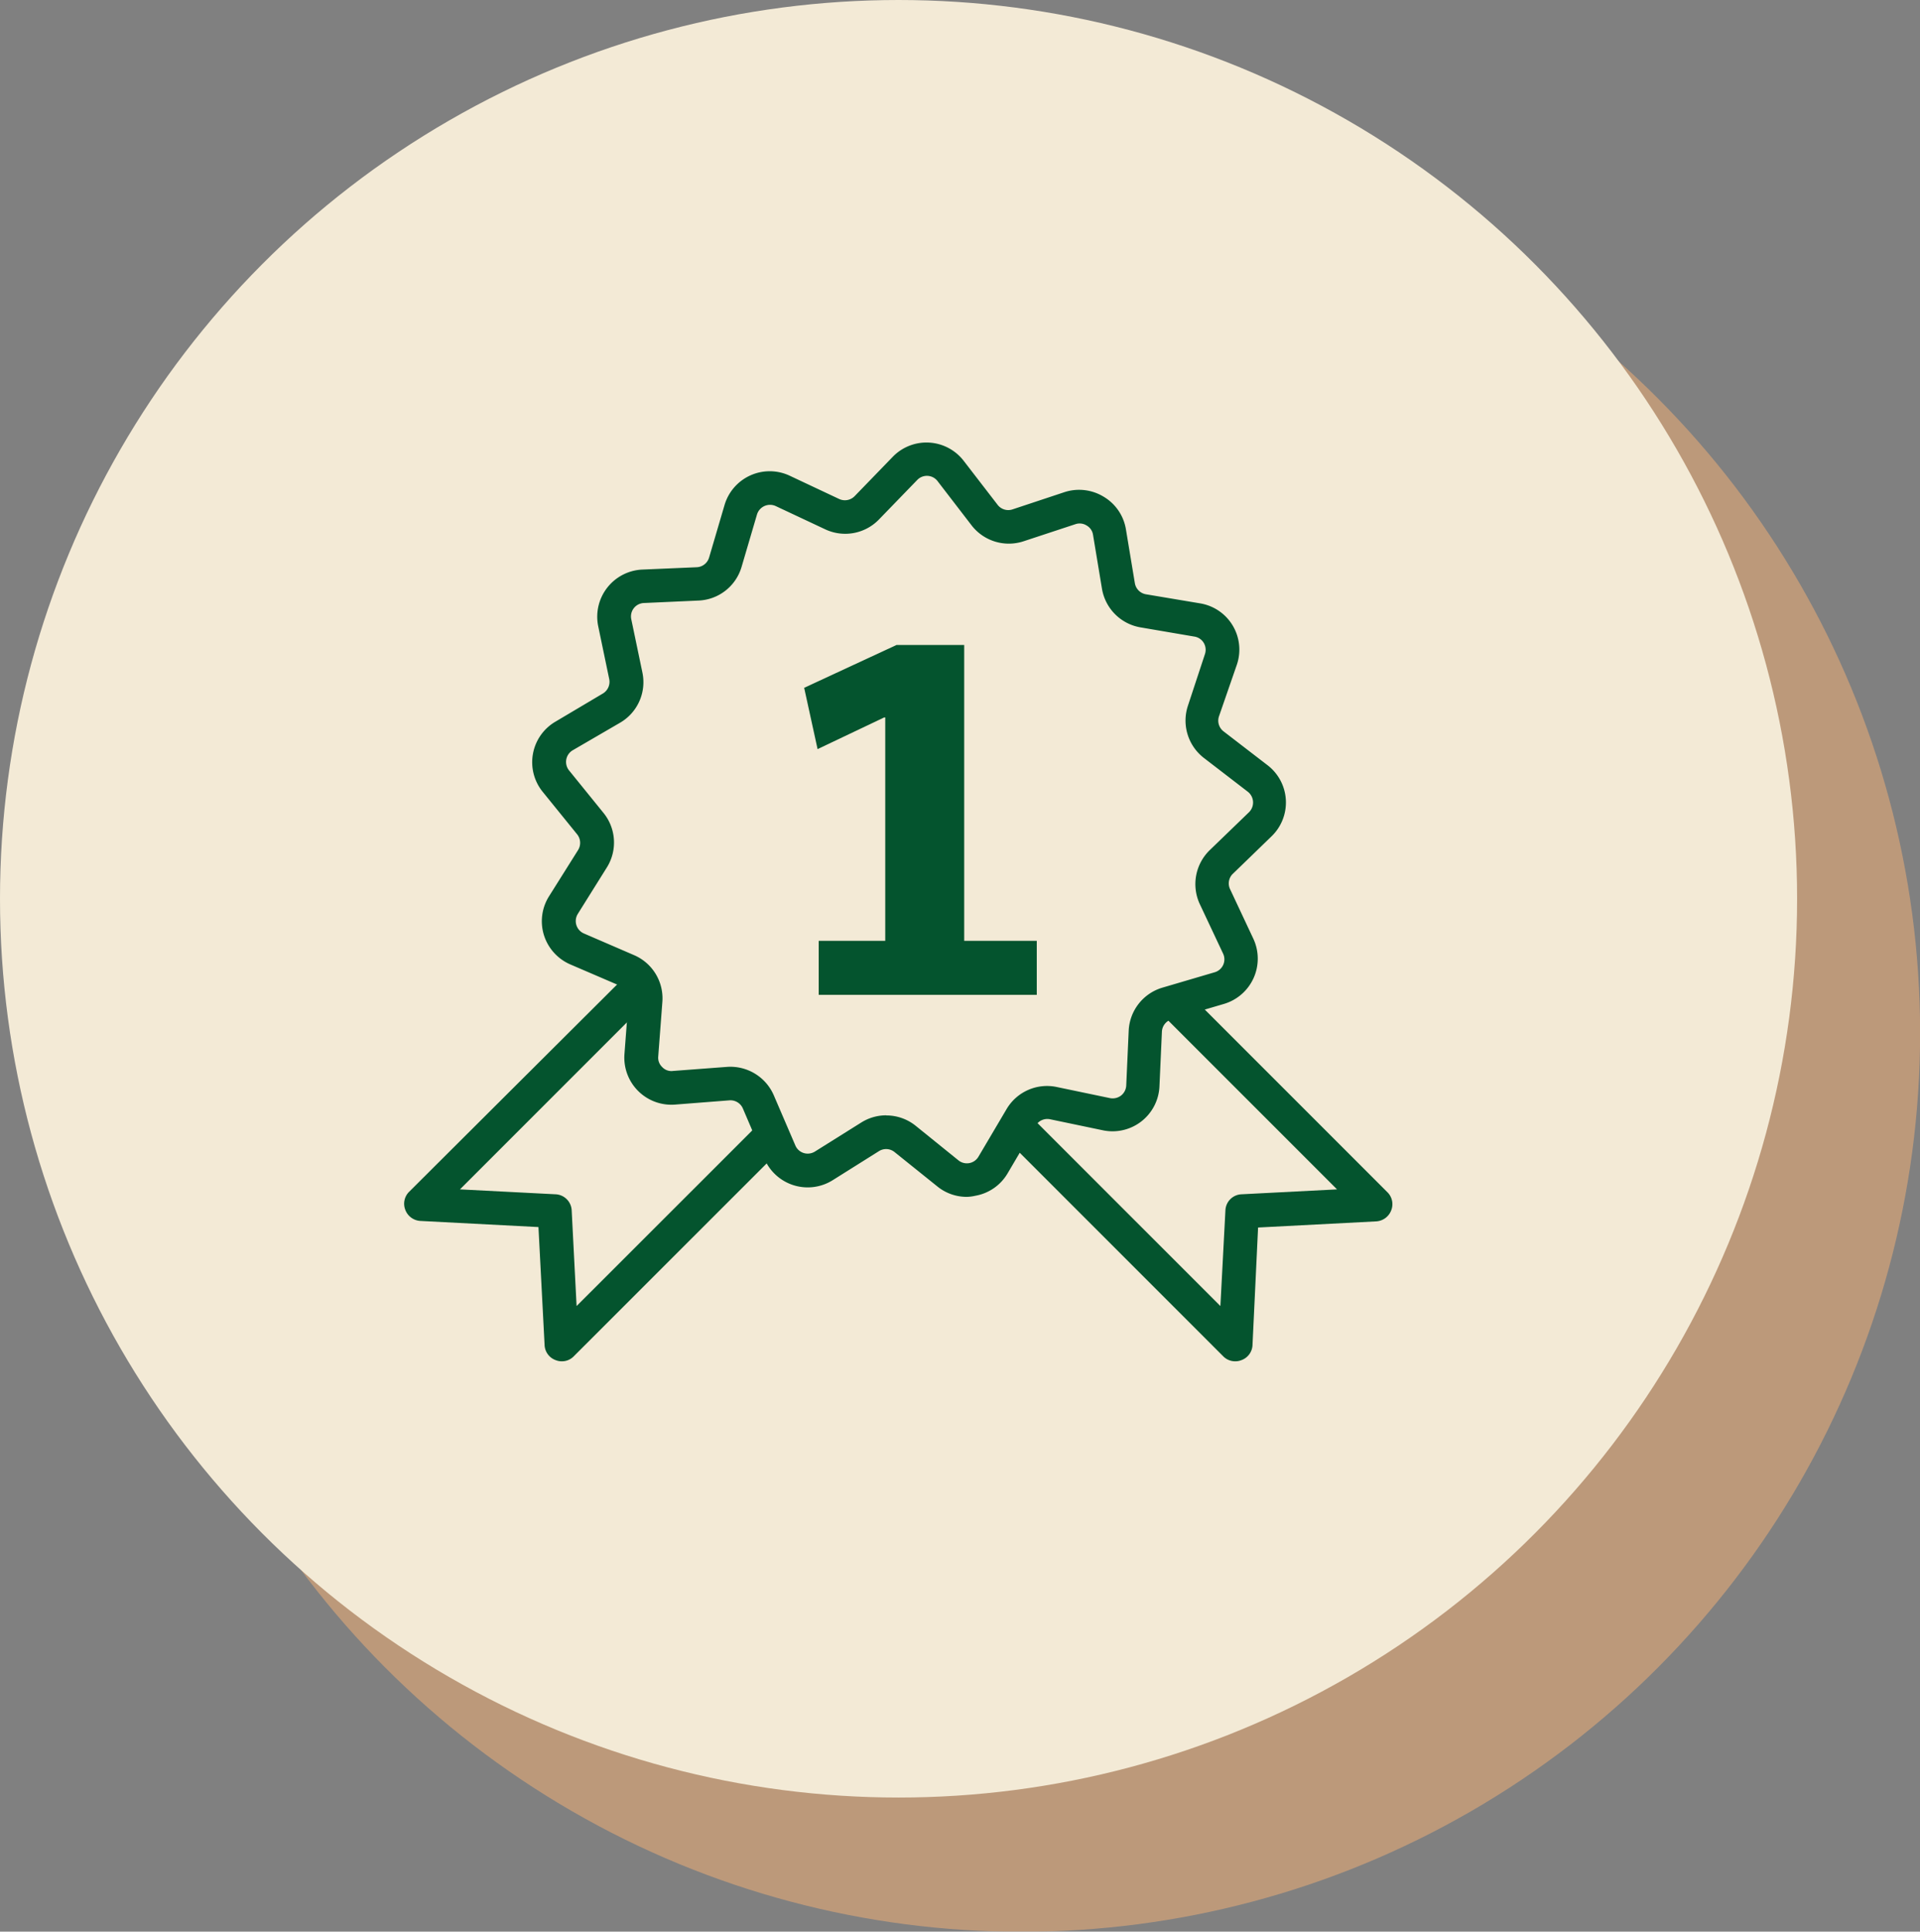 <svg xmlns="http://www.w3.org/2000/svg" viewBox="0 0 171.69 172.69"><rect x="0" y="0" width="171.69" height="172.69" fill="#808080" stroke="none"/><defs><style>.cls-1{opacity:0.6;}.cls-2{fill:#e5aa77;}.cls-3{fill:#f3ead6;}.cls-4{fill:#04542e;}</style></defs><g id="_2" data-name="2"><g class="cls-1"><circle class="cls-2" cx="91.35" cy="92.35" r="80.35"/><path class="cls-2" d="M61.24,133.7a1.47,1.47,0,0,1-.54-.1,1.5,1.5,0,0,1-1-1.32l-.55-10.58-10.58-.55a1.53,1.53,0,0,1-1.33-1,1.5,1.5,0,0,1,.34-1.6L70.5,95.71a1.51,1.51,0,0,1,2.12,0l12.56,12.56a1.52,1.52,0,0,1,0,2.12L62.3,133.26A1.47,1.47,0,0,1,61.24,133.7Zm-9.11-15.37,8.57.44a1.51,1.51,0,0,1,1.42,1.42l.44,8.57L82,109.33,71.56,98.9Z"/><path class="cls-2" d="M121.45,133.7a1.49,1.49,0,0,1-1.06-.44L97.52,110.39a1.5,1.5,0,0,1,0-2.12l12.55-12.56a1.51,1.51,0,0,1,2.12,0l22.88,22.88a1.5,1.5,0,0,1,.34,1.6,1.53,1.53,0,0,1-1.33,1l-10.58.55L123,132.28a1.5,1.5,0,0,1-1,1.32A1.47,1.47,0,0,1,121.45,133.7ZM100.7,109.33l19.43,19.43.45-8.57a1.5,1.5,0,0,1,1.42-1.42l8.56-.44L111.13,98.9Z"/><path class="cls-2" d="M113.2,66.61l4.82.81a2.7,2.7,0,0,1,2.13,3.51l-1.53,4.65a2.7,2.7,0,0,0,.93,3l3.9,3a2.7,2.7,0,0,1,.25,4.1L120.19,89a2.72,2.72,0,0,0-.57,3.1l2.08,4.42a2.71,2.71,0,0,1-1.69,3.75l-4.69,1.38a2.71,2.71,0,0,0-1.94,2.48l-.22,4.88a2.7,2.7,0,0,1-3.23,2.54l-4.8-1a2.7,2.7,0,0,0-2.87,1.29l-2.46,4.23a2.71,2.71,0,0,1-4,.74L92,113.81a2.72,2.72,0,0,0-3.15-.19l-4.14,2.6A2.7,2.7,0,0,1,80.75,115l-1.94-4.49a2.7,2.7,0,0,0-2.69-1.63l-4.88.37a2.71,2.71,0,0,1-2.91-2.91l.38-4.87a2.72,2.72,0,0,0-1.63-2.7l-4.49-1.93a2.7,2.7,0,0,1-1.22-3.93L64,88.77a2.69,2.69,0,0,0-.19-3.14l-3.07-3.8a2.7,2.7,0,0,1,.74-4l4.22-2.47A2.7,2.7,0,0,0,67,72.45l-1-4.79a2.72,2.72,0,0,1,2.54-3.24l4.88-.21a2.72,2.72,0,0,0,2.48-1.95l1.38-4.69A2.71,2.71,0,0,1,81,55.89L85.45,58a2.69,2.69,0,0,0,3.09-.56l3.4-3.52a2.72,2.72,0,0,1,4.11.25L99,58a2.72,2.72,0,0,0,3,.94l4.64-1.53a2.71,2.71,0,0,1,3.52,2.12l.8,4.83A2.71,2.71,0,0,0,113.2,66.61Z"/><path class="cls-2" d="M97.46,119a4.17,4.17,0,0,1-2.65-.94L91,115a1.2,1.2,0,0,0-1.4-.09l-4.14,2.6a4.21,4.21,0,0,1-6.1-1.9l-1.94-4.49a1.21,1.21,0,0,0-1.2-.73l-4.87.38a4.27,4.27,0,0,1-3.3-1.22,4.19,4.19,0,0,1-1.22-3.3l.37-4.88a1.21,1.21,0,0,0-.72-1.2L62,98.22a4.23,4.23,0,0,1-2.36-2.62,4.19,4.19,0,0,1,.46-3.48L62.69,88a1.22,1.22,0,0,0-.08-1.41l-3.08-3.8a4.2,4.2,0,0,1,1.15-6.28L64.91,74a1.22,1.22,0,0,0,.57-1.28l-1-4.8a4.22,4.22,0,0,1,3.94-5l4.89-.21a1.21,1.21,0,0,0,1.1-.87l1.38-4.69a4.21,4.21,0,0,1,5.83-2.62l4.42,2.08a1.22,1.22,0,0,0,1.39-.26l3.4-3.51a4.2,4.2,0,0,1,6.37.39l3,3.89a1.19,1.19,0,0,0,1.34.42L106.18,56a4.22,4.22,0,0,1,3.5.4,4.17,4.17,0,0,1,2,2.91l.8,4.82a1.21,1.21,0,0,0,1,1h0l4.83.81a4.19,4.19,0,0,1,3.3,5.46L120,76.05a1.21,1.21,0,0,0,.42,1.34l3.9,3a4.2,4.2,0,0,1,.38,6.38l-3.51,3.4A1.2,1.2,0,0,0,121,91.5l2.08,4.43a4.22,4.22,0,0,1-2.63,5.82l-4.69,1.38a1.21,1.21,0,0,0-.86,1.11l-.22,4.88a4.2,4.2,0,0,1-5,3.94l-4.79-1a1.2,1.2,0,0,0-1.28.58l-2.46,4.22a4.18,4.18,0,0,1-2.88,2A3.91,3.91,0,0,1,97.46,119Zm-7.21-7.28a4.17,4.17,0,0,1,2.65.94l3.8,3.07a1.2,1.2,0,0,0,1.8-.33l2.47-4.22a4.22,4.22,0,0,1,4.46-2l4.79,1a1.24,1.24,0,0,0,1-.23,1.22,1.22,0,0,0,.46-.9l.22-4.89a4.21,4.21,0,0,1,3-3.85l4.69-1.38a1.2,1.2,0,0,0,.75-1.67l-2.08-4.42a4.23,4.23,0,0,1,.88-4.82l3.52-3.4a1.22,1.22,0,0,0-.11-1.83l-3.9-3a4.22,4.22,0,0,1-1.46-4.67l1.53-4.64a1.21,1.21,0,0,0-.11-1,1.19,1.19,0,0,0-.84-.56L113,68.09a4.21,4.21,0,0,1-3.46-3.46l-.8-4.82a1.15,1.15,0,0,0-.57-.83,1.18,1.18,0,0,0-1-.12l-4.64,1.53a4.21,4.21,0,0,1-4.67-1.45l-3-3.9A1.2,1.2,0,0,0,93,54.93l-3.4,3.51a4.2,4.2,0,0,1-4.81.88l-4.43-2.08a1.22,1.22,0,0,0-1.67.76l-1.38,4.69a4.19,4.19,0,0,1-3.85,3l-4.88.22a1.2,1.2,0,0,0-1.13,1.45l1,4.79a4.19,4.19,0,0,1-2,4.46l-4.23,2.46a1.21,1.21,0,0,0-.33,1.81l3.08,3.8a4.2,4.2,0,0,1,.29,4.88l-2.59,4.14a1.21,1.21,0,0,0,.54,1.75l4.49,1.94a4.2,4.2,0,0,1,2.53,4.18l-.37,4.88a1.21,1.21,0,0,0,1.3,1.29l4.87-.37a4.22,4.22,0,0,1,4.19,2.53l1.93,4.49a1.2,1.2,0,0,0,.75.68,1.22,1.22,0,0,0,1-.13l4.15-2.6A4.18,4.18,0,0,1,90.25,111.71Z"/><polygon class="cls-2" points="97.22 96.11 97.22 69.66 91.17 69.66 82.91 73.5 84.11 78.97 90.06 76.14 90.16 76.14 90.16 96.11 84.21 96.11 84.21 100.94 103.71 100.94 103.71 96.11 97.22 96.11"/></g><circle class="cls-3" cx="80.35" cy="80.35" r="80.35"/><path class="cls-4" d="M50.24,121.7a1.47,1.47,0,0,1-.54-.1,1.5,1.5,0,0,1-1-1.32l-.55-10.58-10.58-.55a1.53,1.53,0,0,1-1.33-1,1.5,1.5,0,0,1,.34-1.6L59.5,83.71a1.51,1.51,0,0,1,2.12,0L74.18,96.27a1.52,1.52,0,0,1,0,2.12L51.3,121.26A1.47,1.47,0,0,1,50.24,121.7Zm-9.11-15.37,8.57.44a1.51,1.51,0,0,1,1.42,1.42l.44,8.57L71,97.33,60.56,86.9Z"/><path class="cls-4" d="M110.45,121.7a1.49,1.49,0,0,1-1.06-.44L86.52,98.39a1.5,1.5,0,0,1,0-2.12L99.07,83.71a1.51,1.51,0,0,1,2.12,0l22.88,22.88a1.5,1.5,0,0,1,.34,1.6,1.53,1.53,0,0,1-1.33,1l-10.58.55L112,120.28a1.5,1.5,0,0,1-1,1.32A1.47,1.47,0,0,1,110.45,121.7ZM89.7,97.33l19.43,19.43.45-8.57a1.5,1.5,0,0,1,1.42-1.42l8.56-.44L100.13,86.9Z"/><path class="cls-3" d="M102.2,54.61l4.82.81a2.7,2.7,0,0,1,2.13,3.51l-1.53,4.65a2.7,2.7,0,0,0,.93,3l3.9,3a2.7,2.7,0,0,1,.25,4.1L109.19,77a2.72,2.72,0,0,0-.57,3.1l2.08,4.42A2.71,2.71,0,0,1,109,88.31l-4.69,1.38a2.71,2.71,0,0,0-1.94,2.48l-.22,4.88a2.7,2.7,0,0,1-3.23,2.54l-4.8-1a2.7,2.7,0,0,0-2.87,1.29l-2.46,4.23a2.71,2.71,0,0,1-4,.74L81,101.81a2.72,2.72,0,0,0-3.15-.19l-4.14,2.6A2.7,2.7,0,0,1,69.75,103l-1.94-4.49a2.7,2.7,0,0,0-2.69-1.63l-4.88.37a2.71,2.71,0,0,1-2.91-2.91l.38-4.87a2.72,2.72,0,0,0-1.63-2.7l-4.49-1.93a2.7,2.7,0,0,1-1.22-3.93L53,76.77a2.69,2.69,0,0,0-.19-3.14l-3.07-3.8a2.7,2.7,0,0,1,.74-4l4.22-2.47A2.7,2.7,0,0,0,56,60.45l-1-4.79a2.72,2.72,0,0,1,2.54-3.24l4.88-.21a2.72,2.72,0,0,0,2.48-2l1.38-4.69A2.71,2.71,0,0,1,70,43.89L74.45,46a2.69,2.69,0,0,0,3.09-.56l3.4-3.52a2.72,2.72,0,0,1,4.11.25L88,46A2.72,2.72,0,0,0,91,47l4.64-1.53a2.71,2.71,0,0,1,3.52,2.12l.8,4.83A2.71,2.71,0,0,0,102.2,54.61Z"/><path class="cls-4" d="M86.46,107a4.17,4.17,0,0,1-2.65-.94L80,103a1.2,1.2,0,0,0-1.4-.09l-4.14,2.6a4.21,4.21,0,0,1-6.1-1.9L66.43,99.1a1.21,1.21,0,0,0-1.2-.73l-4.87.38a4.21,4.21,0,0,1-4.52-4.52l.37-4.88a1.21,1.21,0,0,0-.72-1.2L51,86.22a4.23,4.23,0,0,1-2.36-2.62,4.19,4.19,0,0,1,.46-3.48L51.69,76a1.22,1.22,0,0,0-.08-1.41l-3.08-3.8a4.2,4.2,0,0,1,1.15-6.28L53.91,62a1.22,1.22,0,0,0,.57-1.28l-1-4.8a4.22,4.22,0,0,1,3.94-5l4.89-.21a1.21,1.21,0,0,0,1.1-.87l1.38-4.69a4.21,4.21,0,0,1,5.83-2.62l4.42,2.08a1.22,1.22,0,0,0,1.39-.26l3.4-3.51a4.2,4.2,0,0,1,6.37.39l3,3.89a1.2,1.2,0,0,0,1.34.42L95.18,44a4.22,4.22,0,0,1,3.5.4,4.17,4.17,0,0,1,2,2.91l.8,4.82a1.21,1.21,0,0,0,1,1h0l4.83.81a4.19,4.19,0,0,1,3.3,5.46L109,64.05a1.21,1.21,0,0,0,.42,1.34l3.9,3a4.2,4.2,0,0,1,.38,6.38l-3.51,3.4A1.2,1.2,0,0,0,110,79.5l2.08,4.43a4.22,4.22,0,0,1-2.63,5.82l-4.69,1.38a1.21,1.21,0,0,0-.86,1.11l-.22,4.88a4.2,4.2,0,0,1-5,3.94l-4.79-1a1.2,1.2,0,0,0-1.28.58L90.1,104.9a4.18,4.18,0,0,1-2.88,2A3.91,3.91,0,0,1,86.46,107Zm-7.21-7.28a4.17,4.17,0,0,1,2.65.94l3.8,3.07a1.2,1.2,0,0,0,1.8-.33L90,99.17a4.2,4.2,0,0,1,4.46-2l4.79,1a1.24,1.24,0,0,0,1-.23,1.22,1.22,0,0,0,.46-.9l.22-4.89a4.21,4.21,0,0,1,3-3.85l4.69-1.38a1.2,1.2,0,0,0,.75-1.67l-2.08-4.42a4.23,4.23,0,0,1,.88-4.82l3.52-3.4a1.22,1.22,0,0,0-.11-1.83l-3.9-3a4.22,4.22,0,0,1-1.46-4.67l1.53-4.64a1.21,1.21,0,0,0-.11-1,1.19,1.19,0,0,0-.84-.56L102,56.09a4.21,4.21,0,0,1-3.46-3.46l-.8-4.82a1.15,1.15,0,0,0-.57-.83,1.17,1.17,0,0,0-1-.12l-4.64,1.53a4.21,4.21,0,0,1-4.67-1.45l-3-3.9A1.2,1.2,0,0,0,82,42.93l-3.4,3.51a4.2,4.2,0,0,1-4.81.88l-4.43-2.08a1.22,1.22,0,0,0-1.67.76l-1.38,4.69a4.19,4.19,0,0,1-3.85,3l-4.88.22a1.2,1.2,0,0,0-1.13,1.45l1,4.79a4.19,4.19,0,0,1-2,4.46l-4.23,2.46a1.21,1.21,0,0,0-.33,1.81l3.08,3.8a4.2,4.2,0,0,1,.29,4.88l-2.59,4.14a1.21,1.21,0,0,0,.54,1.75l4.49,1.94a4.2,4.2,0,0,1,2.53,4.18l-.37,4.88a1.15,1.15,0,0,0,.35.94,1.13,1.13,0,0,0,1,.35L65,95.38a4.23,4.23,0,0,1,4.19,2.53l1.93,4.49a1.2,1.2,0,0,0,.75.68,1.22,1.22,0,0,0,1-.13l4.15-2.6A4.18,4.18,0,0,1,79.25,99.71Z"/><polygon class="cls-4" points="86.22 84.11 86.22 57.66 80.17 57.66 71.91 61.49 73.11 66.97 79.06 64.14 79.16 64.14 79.16 84.11 73.21 84.11 73.21 88.94 92.71 88.94 92.71 84.11 86.22 84.11"/></g></svg>